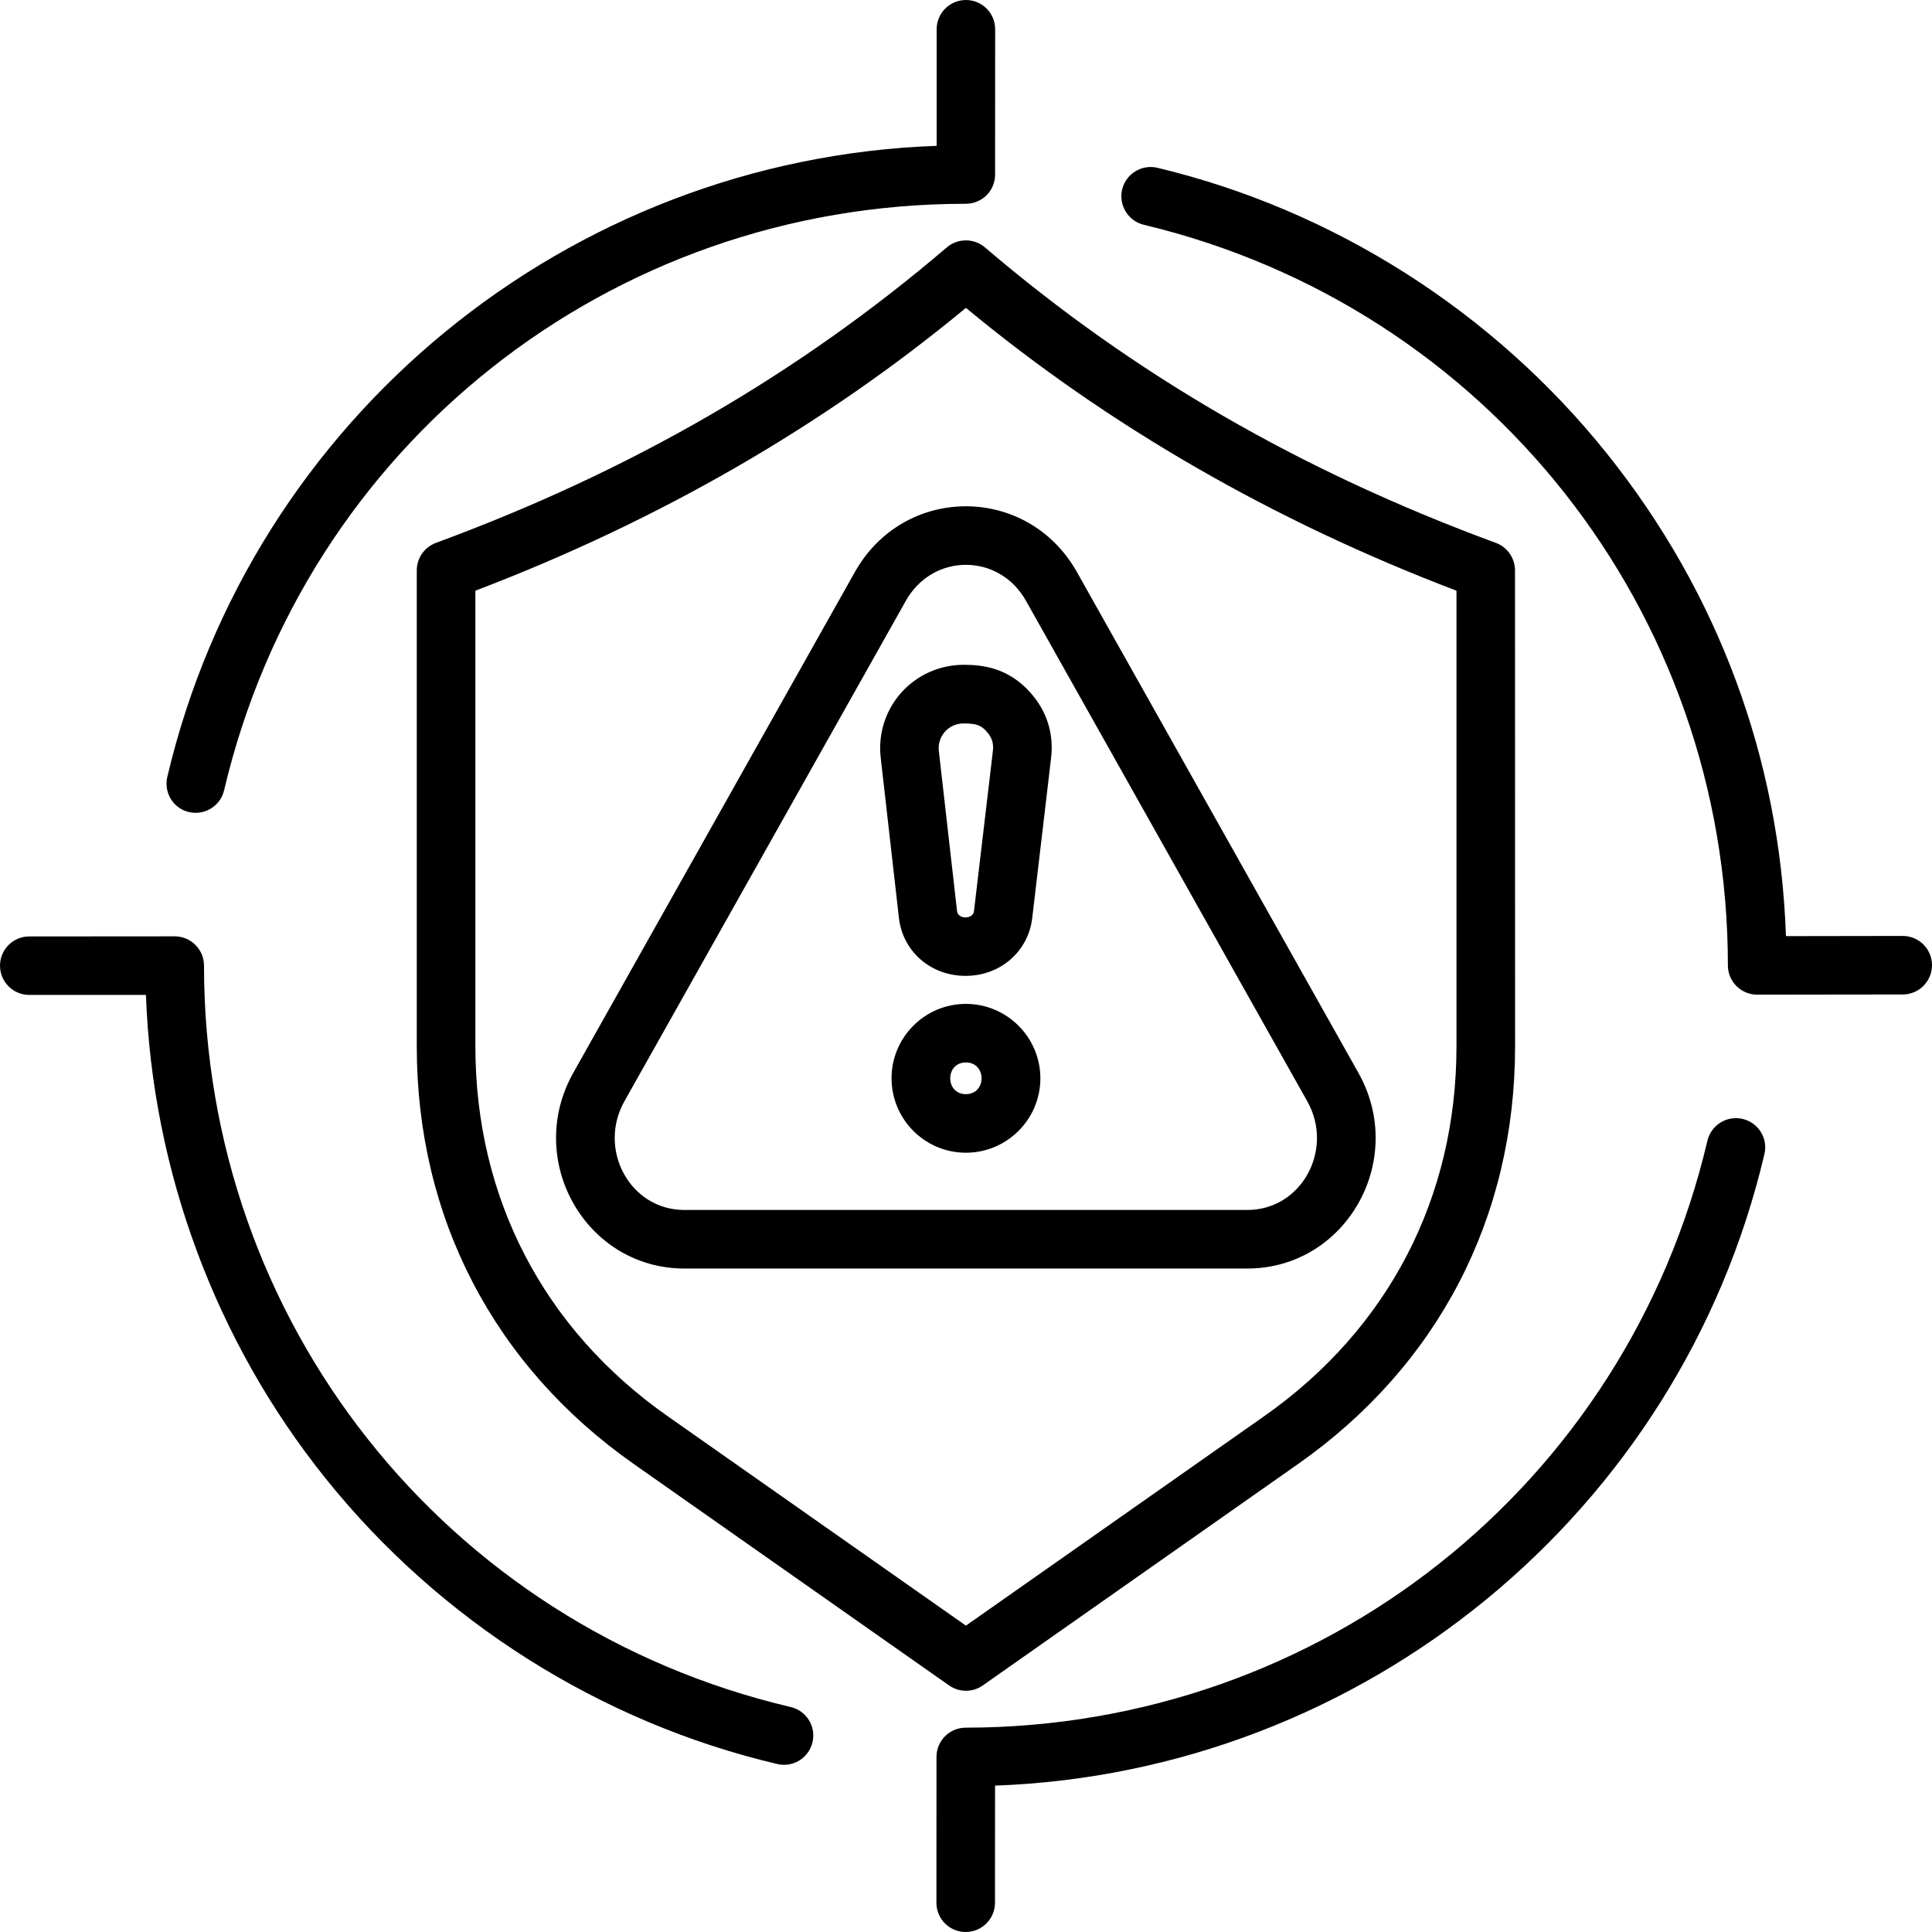 <svg width="54" height="54" viewBox="0 0 54 54" fill="none" xmlns="http://www.w3.org/2000/svg">
<path fill-rule="evenodd" clip-rule="evenodd" d="M49.316 32.258C46.955 42.291 38.117 49.531 27.812 49.909L27.81 53.183C27.81 53.634 27.444 54 26.99 54C26.538 54 26.173 53.634 26.173 53.183L26.175 49.106C26.175 48.655 26.541 48.289 26.992 48.289C36.928 48.279 45.453 41.532 47.723 31.883C47.826 31.444 48.268 31.171 48.707 31.274C49.147 31.377 49.422 31.819 49.316 32.258ZM54 26.977C54 27.428 53.634 27.796 53.182 27.796L49.113 27.801C48.661 27.801 48.295 27.433 48.295 26.984C48.293 17.094 41.58 8.58 31.971 6.283C31.531 6.177 31.261 5.736 31.364 5.296C31.47 4.857 31.912 4.585 32.351 4.69C37.275 5.868 41.739 8.708 44.921 12.686C48.028 16.571 49.746 21.214 49.918 26.165L53.183 26.16C53.634 26.16 54 26.525 54 26.977ZM4.676 21.717C7.037 11.684 15.873 4.445 26.18 4.076V0.817C26.18 0.366 26.546 0 26.998 0C27.45 0 27.815 0.366 27.815 0.817L27.813 4.879C27.813 5.333 27.45 5.696 26.986 5.696C17.057 5.696 8.535 12.436 6.264 22.088C6.161 22.53 5.717 22.8 5.28 22.697C4.846 22.598 4.573 22.157 4.676 21.717ZM22.709 48.696C22.604 49.14 22.165 49.408 21.725 49.305C16.779 48.141 12.295 45.307 9.099 41.321C6.023 37.488 4.256 32.717 4.079 27.808H0.817C0.366 27.808 0 27.442 0 26.991C0 26.539 0.366 26.174 0.817 26.174L4.885 26.171C5.336 26.171 5.702 26.539 5.702 26.988C5.702 36.918 12.444 45.442 22.101 47.712C22.54 47.815 22.815 48.257 22.709 48.696ZM26.997 30.582C26.413 30.582 26.413 29.696 26.997 29.696C27.582 29.696 27.582 30.582 26.997 30.582ZM26.997 28.059C25.851 28.059 24.919 28.991 24.919 30.137C24.919 31.286 25.851 32.219 26.997 32.219C28.144 32.219 29.079 31.286 29.079 30.137C29.076 28.991 28.144 28.059 26.997 28.059ZM27.582 20.453C27.427 20.279 27.309 20.22 26.934 20.22C26.512 20.22 26.195 20.578 26.241 20.993L26.75 25.467C26.776 25.701 27.196 25.701 27.223 25.467L27.751 20.993C27.778 20.785 27.724 20.61 27.582 20.453ZM25.191 19.359C24.749 19.852 24.54 20.517 24.616 21.177L25.125 25.654C25.23 26.594 26.016 27.276 26.988 27.276C27.957 27.276 28.74 26.596 28.851 25.661L29.378 21.187C29.459 20.507 29.26 19.877 28.804 19.364C28.188 18.669 27.481 18.581 26.931 18.581C26.266 18.583 25.63 18.866 25.191 19.359ZM28.676 16.792C27.923 15.452 26.072 15.452 25.319 16.792L17.451 30.784C16.7 32.121 17.601 33.819 19.13 33.819H34.861C36.391 33.819 37.291 32.121 36.54 30.784L28.676 16.792ZM23.892 15.992L16.025 29.983C14.651 32.425 16.369 35.456 19.13 35.456H34.861C37.623 35.456 39.341 32.425 37.966 29.983L30.102 15.992C28.722 13.537 25.269 13.537 23.892 15.992ZM40.709 29.247V16.51C35.589 14.561 30.983 11.906 26.998 8.605C23.012 11.906 18.404 14.561 13.287 16.51V29.25C13.287 33.481 15.194 37.147 18.655 39.579L26.998 45.437L35.34 39.579C38.801 37.147 40.709 33.478 40.709 29.247ZM26.465 6.914C22.312 10.46 17.641 13.162 12.184 15.174C11.863 15.292 11.649 15.599 11.649 15.943V29.249C11.649 34.028 13.802 38.173 17.714 40.919L26.528 47.109C26.811 47.307 27.189 47.307 27.468 47.109L36.282 40.919C40.192 38.173 42.347 34.027 42.347 29.249L42.345 15.943C42.345 15.601 42.131 15.292 41.81 15.174C36.353 13.164 31.68 10.46 27.529 6.914C27.222 6.654 26.771 6.654 26.464 6.914H26.465Z" fill="black"/>
</svg>
